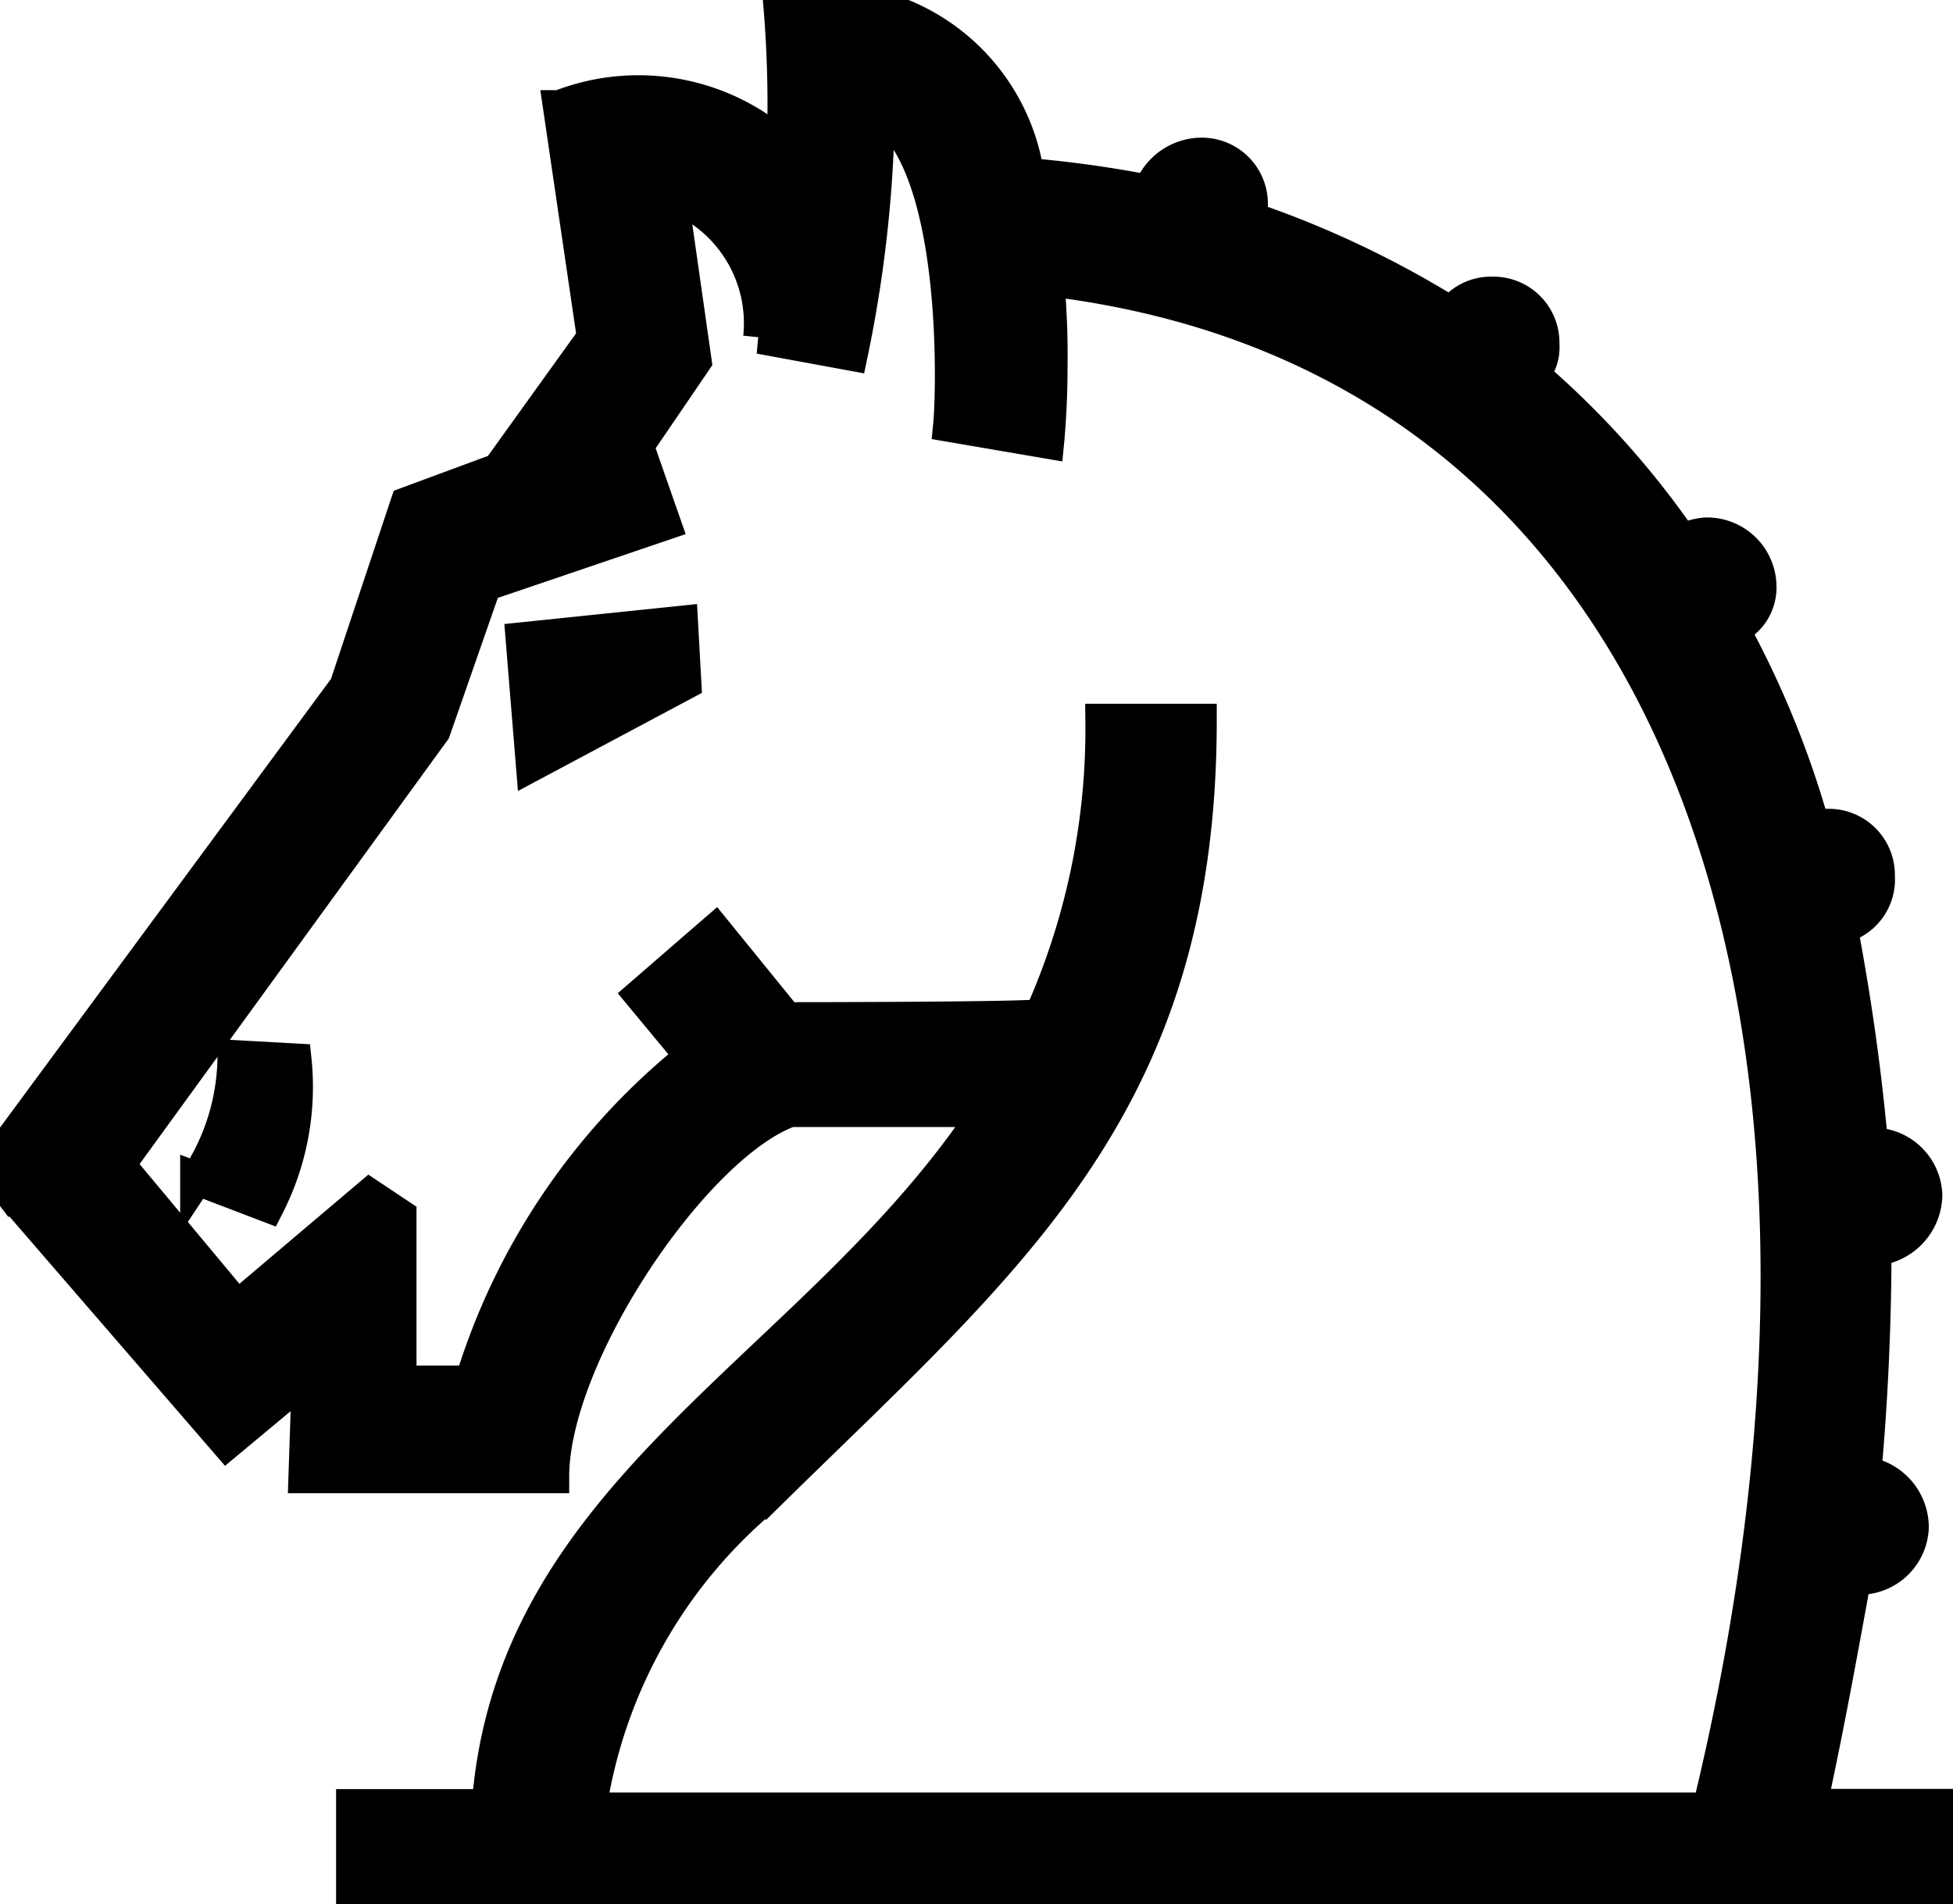 <svg xmlns="http://www.w3.org/2000/svg" viewBox="0 0 23.651 23.055" width="23.651" height="23.055">
  <path id="path4" style="fill:#000000;stroke-width:0.4;stroke-miterlimit:4;stroke-dasharray:none;stroke:#000000;stroke-opacity:1;fill-opacity:1" d="M 23.651,23.055 H 4.27 v -1.191 h 1.643 c 0.287,-3.86 3.982,-5.3 6.036,-8.417 H 9.568 c -1.15,0.411 -2.875,2.956 -2.875,4.434 h -3 l 0.041,-1.232 -0.986,0.821 -2.625,-3.035 a 0.632,0.632 0 0 1 -0.123,-0.29 0.506,0.506 0 0 1 0.041,-0.21 l 4.147,-5.621 0.739,-2.217 1.109,-0.41 1.15,-1.6 -0.411,-2.795 a 2.621,2.621 0 0 1 2.71,0.492 14.32,14.32 0 0 0 -0.041,-1.724 2.485,2.485 0 0 1 3,2.053 13.982,13.982 0 0 1 1.478,0.206 0.669,0.669 0 0 1 0.616,-0.452 0.6,0.6 0 0 1 0.616,0.616 v 0.164 a 11.891,11.891 0 0 1 2.423,1.15 0.585,0.585 0 0 1 0.492,-0.247 0.6,0.6 0 0 1 0.616,0.616 0.505,0.505 0 0 1 -0.123,0.37 10.569,10.569 0 0 1 1.807,2.012 0.76,0.76 0 0 1 0.287,-0.082 0.641,0.641 0 0 1 0.657,0.616 0.55,0.55 0 0 1 -0.328,0.534 11.474,11.474 0 0 1 0.982,2.419 0.246,0.246 0 0 1 0.164,-0.041 0.6,0.6 0 0 1 0.616,0.616 0.593,0.593 0 0 1 -0.451,0.616 c 0.164,0.862 0.287,1.725 0.369,2.628 a 0.641,0.641 0 0 1 0.657,0.616 0.67,0.67 0 0 1 -0.616,0.657 c 0,0.862 -0.041,1.807 -0.123,2.71 a 0.664,0.664 0 0 1 0.575,0.657 0.64,0.64 0 0 1 -0.657,0.616 h -0.041 c -0.164,0.9 -0.328,1.806 -0.534,2.751 h 1.725 z m -2.957,-1.15 c 2.382,-9.814 -0.411,-17.615 -8.007,-18.519 a 10.043,10.043 0 0 1 0.041,1.068 c 0,0.493 -0.041,0.9 -0.041,0.9 l -1.187,-0.203 c 0.041,-0.411 0.123,-3.2 -0.863,-3.818 a 15.523,15.523 0 0 1 -0.328,2.956 l -1.109,-0.204 a 1.66,1.66 0 0 0 -1.069,-1.725 l 0.287,2.012 -0.7,1.027 0.33,0.944 -2.176,0.739 -0.616,1.766 -3.819,5.256 1.438,1.724 1.6,-1.355 0.369,0.246 v 2.016 h 0.863 a 8.069,8.069 0 0 1 2.669,-3.942 l -0.616,-0.743 0.9,-0.78 0.865,1.065 c 0,0 3.08,0 3.08,-0.041 a 8.5,8.5 0 0 0 0.739,-3.572 h 1.191 c 0,4.681 -2.34,6.529 -5.256,9.4 a 6.09,6.09 0 0 0 -2.135,3.783 z m -17.121,-9.07 a 3.172,3.172 0 0 1 -0.329,1.766 l -0.862,-0.329 a 2.722,2.722 0 0 0 0.452,-1.478 z m 4.721,-4.562 -1.847,0.985 -0.124,-1.523 1.93,-0.2 z" />
</svg>

